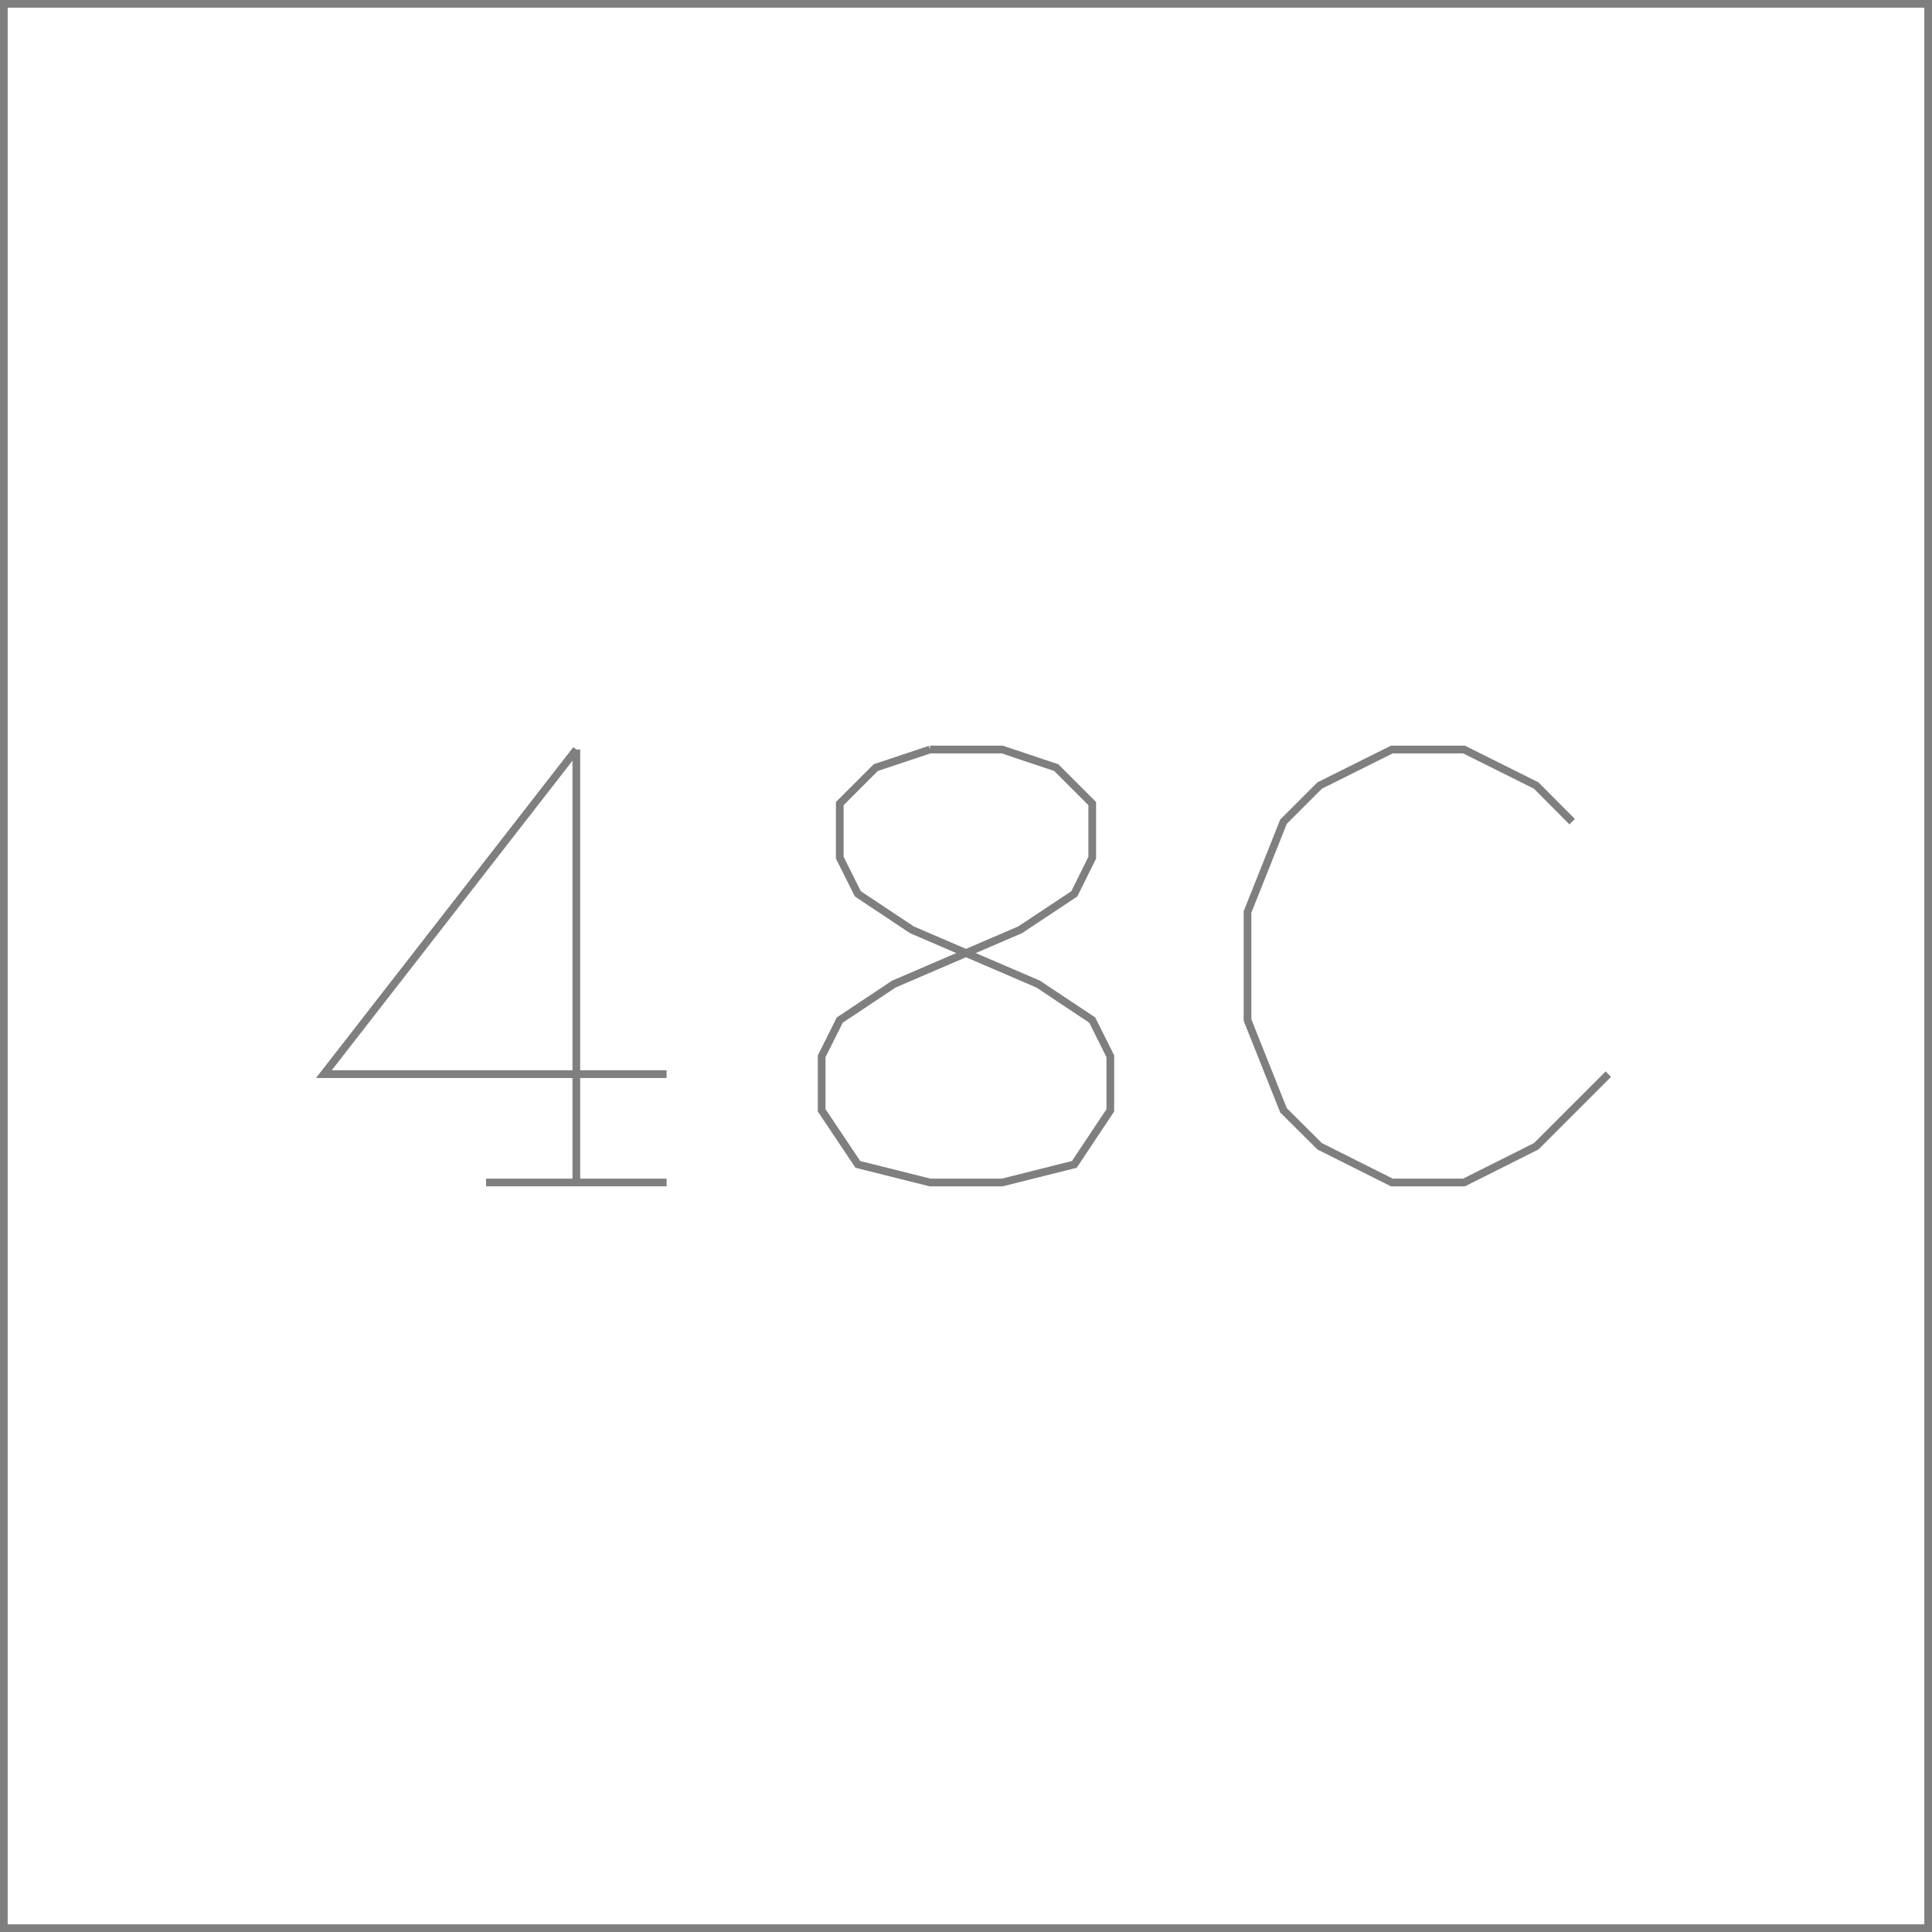 <?xml version='1.0' encoding='UTF-8'?>

<!DOCTYPE svg PUBLIC '-//W3C//DTD SVG 1.1//EN'
'http://www.w3.org/Graphics/SVG/1.1/DTD/svg11.dtd'>

<svg viewBox='-502 -502 1004 1004' width='502.0' height='502.0'
 version='1.1' xmlns='http://www.w3.org/2000/svg'>

<g transform='rotate(0 0,0) scale(1, -1)' stroke-width='4' stroke='black' fill='none'>

  <g id='layer114' stroke='#7F7F7F' fill='none'>
    <polygon points='-500.000,-500.000 500.000,-500.000 500.000,500.000 -500.000,500.000 ' />
    <line x1='-202.500' y1='112.500' x2='-202.500' y2='-112.500' />
    <line x1='-249.400' y1='-112.500' x2='-155.600' y2='-112.500' />
    <polyline fill='none' points='-202.500,112.500 -333.700,-56.200 -155.600,-56.200 ' />
    <polyline fill='none' points='-18.700,112.500 -46.900,103.100 -65.600,84.400 -65.600,56.300 -56.200,37.500 -28.100,18.800 37.500,-9.400 65.600,-28.100 75.000,-46.900 75.000,-75.000 56.300,-103.100 18.800,-112.500 -18.700,-112.500 -56.200,-103.100 -75.000,-75.000 -75.000,-46.900 -65.600,-28.100 -37.500,-9.400 28.100,18.800 56.300,37.500 65.600,56.300 65.600,84.400 46.900,103.100 18.800,112.500 -18.700,112.500 ' />
    <polyline fill='none' points='315.000,75.000 296.300,93.800 258.800,112.500 221.300,112.500 183.800,93.800 165.000,75.000 146.300,28.100 146.300,-28.100 165.000,-75.000 183.800,-93.700 221.300,-112.500 258.800,-112.500 296.300,-93.700 333.800,-56.200 ' />
  </g>


</g>
</svg>

